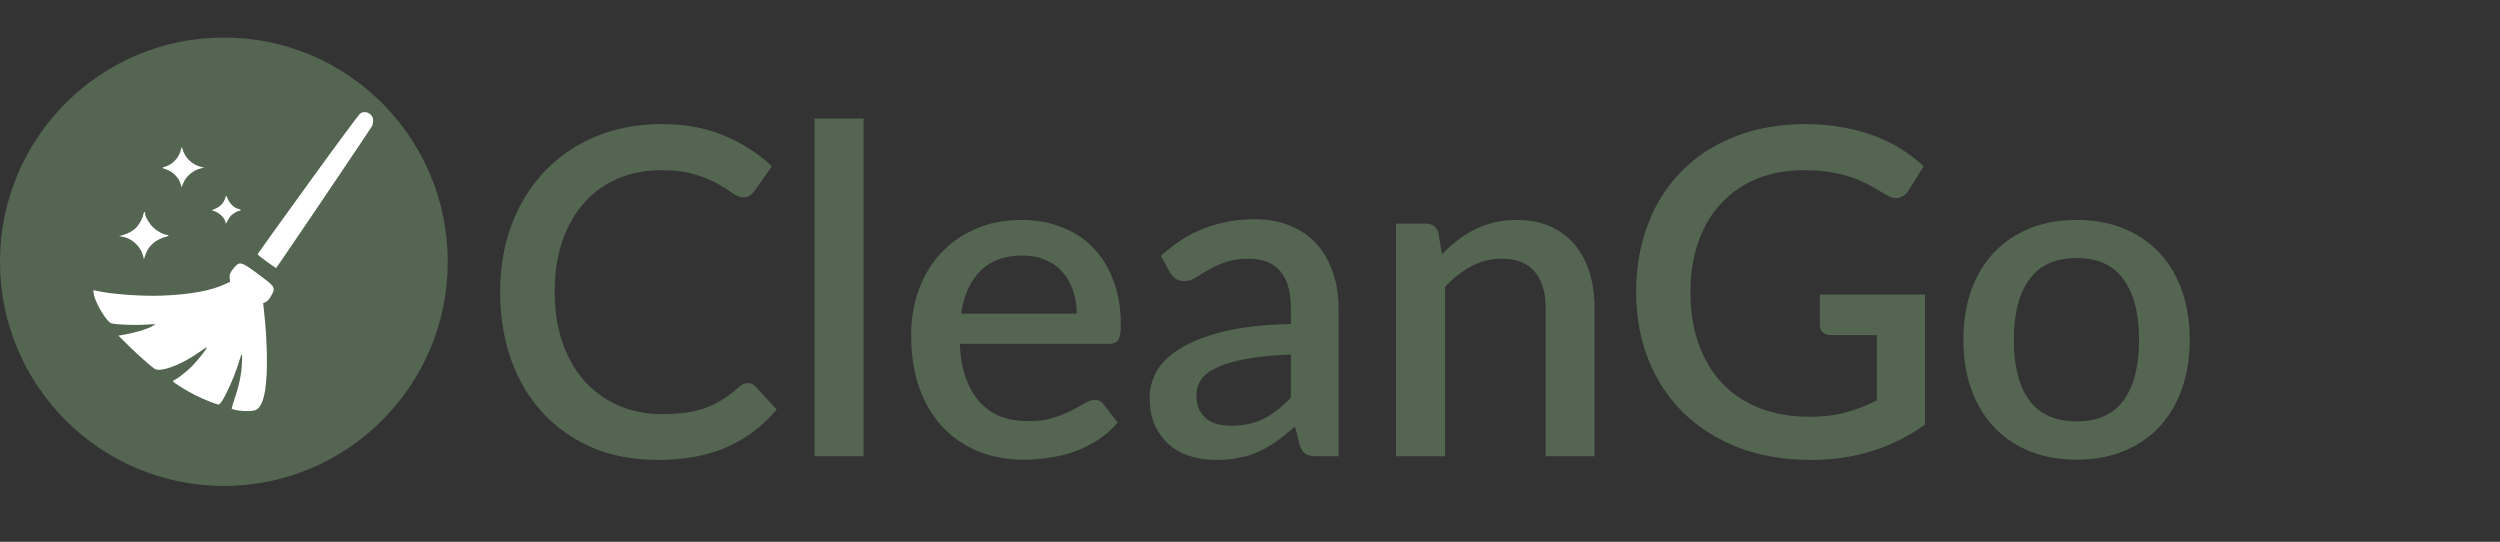 <svg width="263" height="57" viewBox="0 0 263 57" fill="none" xmlns="http://www.w3.org/2000/svg">
<rect x="0" y="0" width="263" height="57" fill="#333333" stroke="none"/>
<path d="M78.681 40.296C78.985 40.296 79.249 40.416 79.473 40.656L81.705 43.08C80.297 44.776 78.569 46.088 76.521 47.016C74.473 47.928 72.025 48.384 69.177 48.384C66.649 48.384 64.361 47.952 62.313 47.088C60.281 46.208 58.545 44.992 57.105 43.44C55.665 41.872 54.553 40.008 53.769 37.848C53.001 35.688 52.617 33.312 52.617 30.72C52.617 28.128 53.025 25.752 53.841 23.592C54.673 21.416 55.833 19.552 57.321 18C58.825 16.432 60.617 15.216 62.697 14.352C64.793 13.488 67.097 13.056 69.609 13.056C72.105 13.056 74.305 13.464 76.209 14.28C78.129 15.08 79.793 16.152 81.201 17.496L79.353 20.112C79.225 20.288 79.073 20.44 78.897 20.568C78.721 20.696 78.481 20.76 78.177 20.76C77.857 20.76 77.489 20.616 77.073 20.328C76.673 20.024 76.153 19.696 75.513 19.344C74.889 18.976 74.097 18.648 73.137 18.36C72.193 18.056 71.009 17.904 69.585 17.904C67.937 17.904 66.425 18.192 65.049 18.768C63.673 19.344 62.489 20.184 61.497 21.288C60.505 22.392 59.729 23.736 59.169 25.32C58.625 26.904 58.353 28.704 58.353 30.72C58.353 32.752 58.641 34.568 59.217 36.168C59.793 37.752 60.585 39.096 61.593 40.2C62.601 41.288 63.785 42.12 65.145 42.696C66.505 43.272 67.969 43.56 69.537 43.56C70.497 43.56 71.353 43.512 72.105 43.416C72.873 43.304 73.577 43.136 74.217 42.912C74.857 42.672 75.457 42.376 76.017 42.024C76.593 41.672 77.161 41.24 77.721 40.728C78.041 40.44 78.361 40.296 78.681 40.296ZM90.852 12.48V48H85.692V12.48H90.852ZM113.277 33C113.277 32.136 113.149 31.336 112.893 30.6C112.653 29.848 112.293 29.2 111.813 28.656C111.333 28.096 110.733 27.664 110.013 27.36C109.309 27.04 108.493 26.88 107.565 26.88C105.693 26.88 104.221 27.416 103.149 28.488C102.077 29.56 101.397 31.064 101.109 33H113.277ZM100.965 36.168C101.029 37.56 101.245 38.768 101.613 39.792C101.981 40.8 102.469 41.64 103.077 42.312C103.701 42.984 104.437 43.488 105.285 43.824C106.149 44.144 107.109 44.304 108.165 44.304C109.173 44.304 110.045 44.192 110.781 43.968C111.517 43.728 112.157 43.472 112.701 43.2C113.245 42.912 113.709 42.656 114.093 42.432C114.477 42.192 114.829 42.072 115.149 42.072C115.565 42.072 115.885 42.232 116.109 42.552L117.573 44.448C116.965 45.168 116.277 45.776 115.509 46.272C114.741 46.768 113.925 47.176 113.061 47.496C112.197 47.8 111.309 48.016 110.397 48.144C109.485 48.288 108.597 48.36 107.733 48.36C106.037 48.36 104.461 48.08 103.005 47.52C101.565 46.944 100.309 46.104 99.237 45C98.181 43.896 97.349 42.528 96.741 40.896C96.149 39.264 95.853 37.384 95.853 35.256C95.853 33.56 96.117 31.976 96.645 30.504C97.189 29.032 97.957 27.752 98.949 26.664C99.957 25.576 101.173 24.72 102.597 24.096C104.037 23.456 105.661 23.136 107.469 23.136C108.973 23.136 110.365 23.384 111.645 23.88C112.925 24.36 114.029 25.072 114.957 26.016C115.885 26.96 116.605 28.12 117.117 29.496C117.645 30.856 117.909 32.408 117.909 34.152C117.909 34.952 117.821 35.488 117.645 35.76C117.469 36.032 117.149 36.168 116.685 36.168H100.965ZM135.801 37.296C133.961 37.36 132.409 37.512 131.145 37.752C129.881 37.976 128.857 38.272 128.073 38.64C127.289 38.992 126.721 39.416 126.369 39.912C126.033 40.408 125.865 40.952 125.865 41.544C125.865 42.12 125.953 42.616 126.129 43.032C126.321 43.432 126.577 43.768 126.897 44.04C127.233 44.296 127.617 44.488 128.049 44.616C128.497 44.728 128.985 44.784 129.513 44.784C130.857 44.784 132.009 44.536 132.969 44.04C133.945 43.528 134.889 42.792 135.801 41.832V37.296ZM122.121 26.928C124.889 24.352 128.185 23.064 132.009 23.064C133.417 23.064 134.665 23.296 135.753 23.76C136.857 24.208 137.777 24.848 138.513 25.68C139.265 26.512 139.833 27.504 140.217 28.656C140.617 29.792 140.817 31.056 140.817 32.448V48H138.513C138.017 48 137.641 47.928 137.385 47.784C137.129 47.624 136.913 47.312 136.737 46.848L136.233 44.856C135.609 45.416 134.993 45.92 134.385 46.368C133.777 46.8 133.145 47.168 132.489 47.472C131.849 47.776 131.153 48 130.401 48.144C129.665 48.304 128.849 48.384 127.953 48.384C126.961 48.384 126.033 48.248 125.169 47.976C124.321 47.704 123.585 47.296 122.961 46.752C122.337 46.192 121.841 45.504 121.473 44.688C121.121 43.872 120.945 42.912 120.945 41.808C120.945 40.864 121.193 39.944 121.689 39.048C122.201 38.152 123.033 37.352 124.185 36.648C125.353 35.928 126.881 35.336 128.769 34.872C130.673 34.408 133.017 34.144 135.801 34.08V32.448C135.801 30.688 135.425 29.376 134.673 28.512C133.921 27.648 132.817 27.216 131.361 27.216C130.369 27.216 129.537 27.344 128.865 27.6C128.193 27.84 127.609 28.104 127.113 28.392C126.617 28.68 126.177 28.952 125.793 29.208C125.409 29.448 125.001 29.568 124.569 29.568C124.217 29.568 123.913 29.48 123.657 29.304C123.417 29.112 123.217 28.88 123.057 28.608L122.121 26.928ZM151.686 26.76C152.214 26.216 152.758 25.728 153.318 25.296C153.894 24.848 154.502 24.464 155.142 24.144C155.782 23.824 156.462 23.576 157.182 23.4C157.902 23.224 158.686 23.136 159.534 23.136C160.878 23.136 162.054 23.36 163.062 23.808C164.086 24.256 164.942 24.888 165.63 25.704C166.334 26.52 166.862 27.504 167.214 28.656C167.566 29.792 167.742 31.048 167.742 32.424V48H162.606V32.424C162.606 30.776 162.222 29.496 161.454 28.584C160.702 27.672 159.55 27.216 157.998 27.216C156.846 27.216 155.774 27.48 154.782 28.008C153.806 28.536 152.886 29.256 152.022 30.168V48H146.862V23.52H149.982C150.686 23.52 151.134 23.848 151.326 24.504L151.686 26.76ZM202.508 30.984V44.664C199.068 47.144 195.068 48.384 190.508 48.384C187.708 48.384 185.172 47.952 182.9 47.088C180.644 46.208 178.716 44.992 177.116 43.44C175.516 41.872 174.284 40.008 173.42 37.848C172.556 35.688 172.124 33.312 172.124 30.72C172.124 28.112 172.54 25.728 173.372 23.568C174.204 21.392 175.396 19.528 176.948 17.976C178.5 16.408 180.372 15.2 182.564 14.352C184.756 13.488 187.22 13.056 189.956 13.056C191.348 13.056 192.636 13.168 193.82 13.392C195.02 13.6 196.132 13.896 197.156 14.28C198.18 14.664 199.124 15.128 199.988 15.672C200.852 16.216 201.644 16.824 202.364 17.496L200.756 20.064C200.5 20.464 200.172 20.712 199.772 20.808C199.372 20.904 198.94 20.808 198.476 20.52C198.012 20.248 197.516 19.96 196.988 19.656C196.476 19.352 195.884 19.072 195.212 18.816C194.54 18.544 193.764 18.328 192.884 18.168C192.004 17.992 190.964 17.904 189.764 17.904C187.94 17.904 186.292 18.208 184.82 18.816C183.364 19.408 182.116 20.264 181.076 21.384C180.036 22.488 179.236 23.832 178.676 25.416C178.116 27 177.836 28.768 177.836 30.72C177.836 32.784 178.132 34.632 178.724 36.264C179.316 37.88 180.156 39.256 181.244 40.392C182.332 41.512 183.644 42.368 185.18 42.96C186.732 43.552 188.46 43.848 190.364 43.848C191.788 43.848 193.052 43.696 194.156 43.392C195.276 43.088 196.372 42.664 197.444 42.12V35.256H192.62C192.252 35.256 191.964 35.16 191.756 34.968C191.548 34.76 191.444 34.496 191.444 34.176V30.984H202.508ZM218.477 23.136C220.285 23.136 221.917 23.432 223.373 24.024C224.845 24.616 226.093 25.456 227.117 26.544C228.157 27.632 228.957 28.952 229.517 30.504C230.077 32.056 230.357 33.8 230.357 35.736C230.357 37.672 230.077 39.416 229.517 40.968C228.957 42.52 228.157 43.848 227.117 44.952C226.093 46.04 224.845 46.88 223.373 47.472C221.917 48.064 220.285 48.36 218.477 48.36C216.653 48.36 215.005 48.064 213.533 47.472C212.077 46.88 210.829 46.04 209.789 44.952C208.749 43.848 207.949 42.52 207.389 40.968C206.829 39.416 206.549 37.672 206.549 35.736C206.549 33.8 206.829 32.056 207.389 30.504C207.949 28.952 208.749 27.632 209.789 26.544C210.829 25.456 212.077 24.616 213.533 24.024C215.005 23.432 216.653 23.136 218.477 23.136ZM218.477 44.328C220.685 44.328 222.325 43.592 223.397 42.12C224.485 40.632 225.029 38.512 225.029 35.76C225.029 33.008 224.485 30.888 223.397 29.4C222.325 27.896 220.685 27.144 218.477 27.144C216.237 27.144 214.573 27.896 213.485 29.4C212.397 30.888 211.853 33.008 211.853 35.76C211.853 38.512 212.397 40.632 213.485 42.12C214.573 43.592 216.237 44.328 218.477 44.328Z" fill="#546652"/>
<ellipse cx="23.552" cy="27.535" rx="23.552" ry="23.586" fill="#546652"/>
<path d="M25.164 43.195C24.621 43.119 24.372 43.041 24.372 42.947C24.372 42.907 24.53 42.401 24.723 41.822C25.177 40.462 25.4 39.346 25.456 38.158C25.505 37.124 25.445 37.044 25.213 37.837C24.652 39.759 23.349 42.555 23.015 42.555C22.78 42.555 21.6 42.089 20.611 41.606C19.678 41.15 18.197 40.23 18.197 40.106C18.197 40.071 18.29 40.001 18.404 39.949C18.657 39.833 19.355 39.299 19.933 38.779C20.619 38.162 21.922 36.529 21.729 36.529C21.71 36.529 21.316 36.794 20.853 37.119C19.389 38.145 17.62 38.907 16.703 38.907C16.378 38.907 16.294 38.857 15.459 38.151C14.966 37.734 14.089 36.924 13.509 36.35L12.456 35.306L12.892 35.237C13.858 35.084 15.259 34.693 15.807 34.422C16.126 34.264 16.375 34.124 16.361 34.109C16.346 34.094 15.835 34.115 15.226 34.156C14.086 34.233 12.061 34.143 11.683 33.998C11.202 33.816 10.077 31.952 9.883 31.019C9.832 30.772 9.802 30.557 9.817 30.542C9.832 30.527 10.058 30.564 10.319 30.624C11.749 30.951 14.966 31.181 17.009 31.102C19.975 30.987 22.15 30.596 23.631 29.911L24.212 29.642L24.165 29.293C24.108 28.876 24.237 28.585 24.706 28.075C25.279 27.453 25.401 27.502 27.815 29.332C28.952 30.194 29 30.332 28.472 31.216C28.302 31.502 28.121 31.694 27.949 31.771L27.686 31.89L27.734 32.366C27.761 32.628 27.837 33.359 27.901 33.992C27.966 34.624 28.041 35.999 28.068 37.048C28.156 40.486 27.81 42.507 27.039 43.066C26.789 43.248 25.955 43.305 25.164 43.195V43.195ZM28.038 27.507C27.506 27.127 27.084 26.78 27.098 26.736C27.112 26.692 29.497 23.376 32.397 19.367C35.659 14.858 37.763 12.02 37.913 11.924C38.487 11.56 39.261 11.998 39.254 12.684C39.252 12.868 39.207 13.115 39.155 13.232C39.041 13.484 29.101 28.198 29.044 28.198C29.022 28.198 28.569 27.887 28.038 27.507V27.507ZM15.041 26.875C14.783 25.905 13.857 25.06 12.879 24.901L12.536 24.845L12.989 24.709C13.598 24.527 14.087 24.229 14.425 23.834C14.743 23.461 15.025 22.903 15.087 22.521C15.129 22.259 15.267 22.228 15.267 22.479C15.267 22.805 15.733 23.58 16.165 23.976C16.576 24.352 17.284 24.715 17.606 24.715C17.826 24.715 17.721 24.856 17.464 24.905C17.072 24.98 16.438 25.299 16.112 25.586C15.709 25.94 15.504 26.247 15.308 26.789L15.141 27.25L15.041 26.875ZM23.741 23.502C23.735 23.048 23.18 22.436 22.587 22.23L22.282 22.124L22.722 21.923C23.198 21.704 23.516 21.357 23.684 20.87L23.788 20.569L24.01 21.022C24.246 21.506 24.679 21.89 25.089 21.98C25.332 22.034 25.413 22.177 25.2 22.177C25.005 22.177 24.509 22.461 24.278 22.705C24.161 22.829 23.992 23.091 23.904 23.288C23.815 23.484 23.741 23.58 23.741 23.502V23.502ZM19.009 19.376C18.827 18.696 18.149 18.016 17.445 17.808C17.249 17.75 17.088 17.683 17.088 17.658C17.088 17.633 17.239 17.568 17.425 17.513C18.177 17.289 18.82 16.589 19.035 15.761C19.129 15.398 19.129 15.398 19.189 15.636C19.416 16.543 20.165 17.299 21.066 17.53L21.482 17.637L21.205 17.696C20.361 17.877 19.583 18.509 19.277 19.264L19.097 19.707L19.009 19.376Z" fill="white"/>
</svg>
